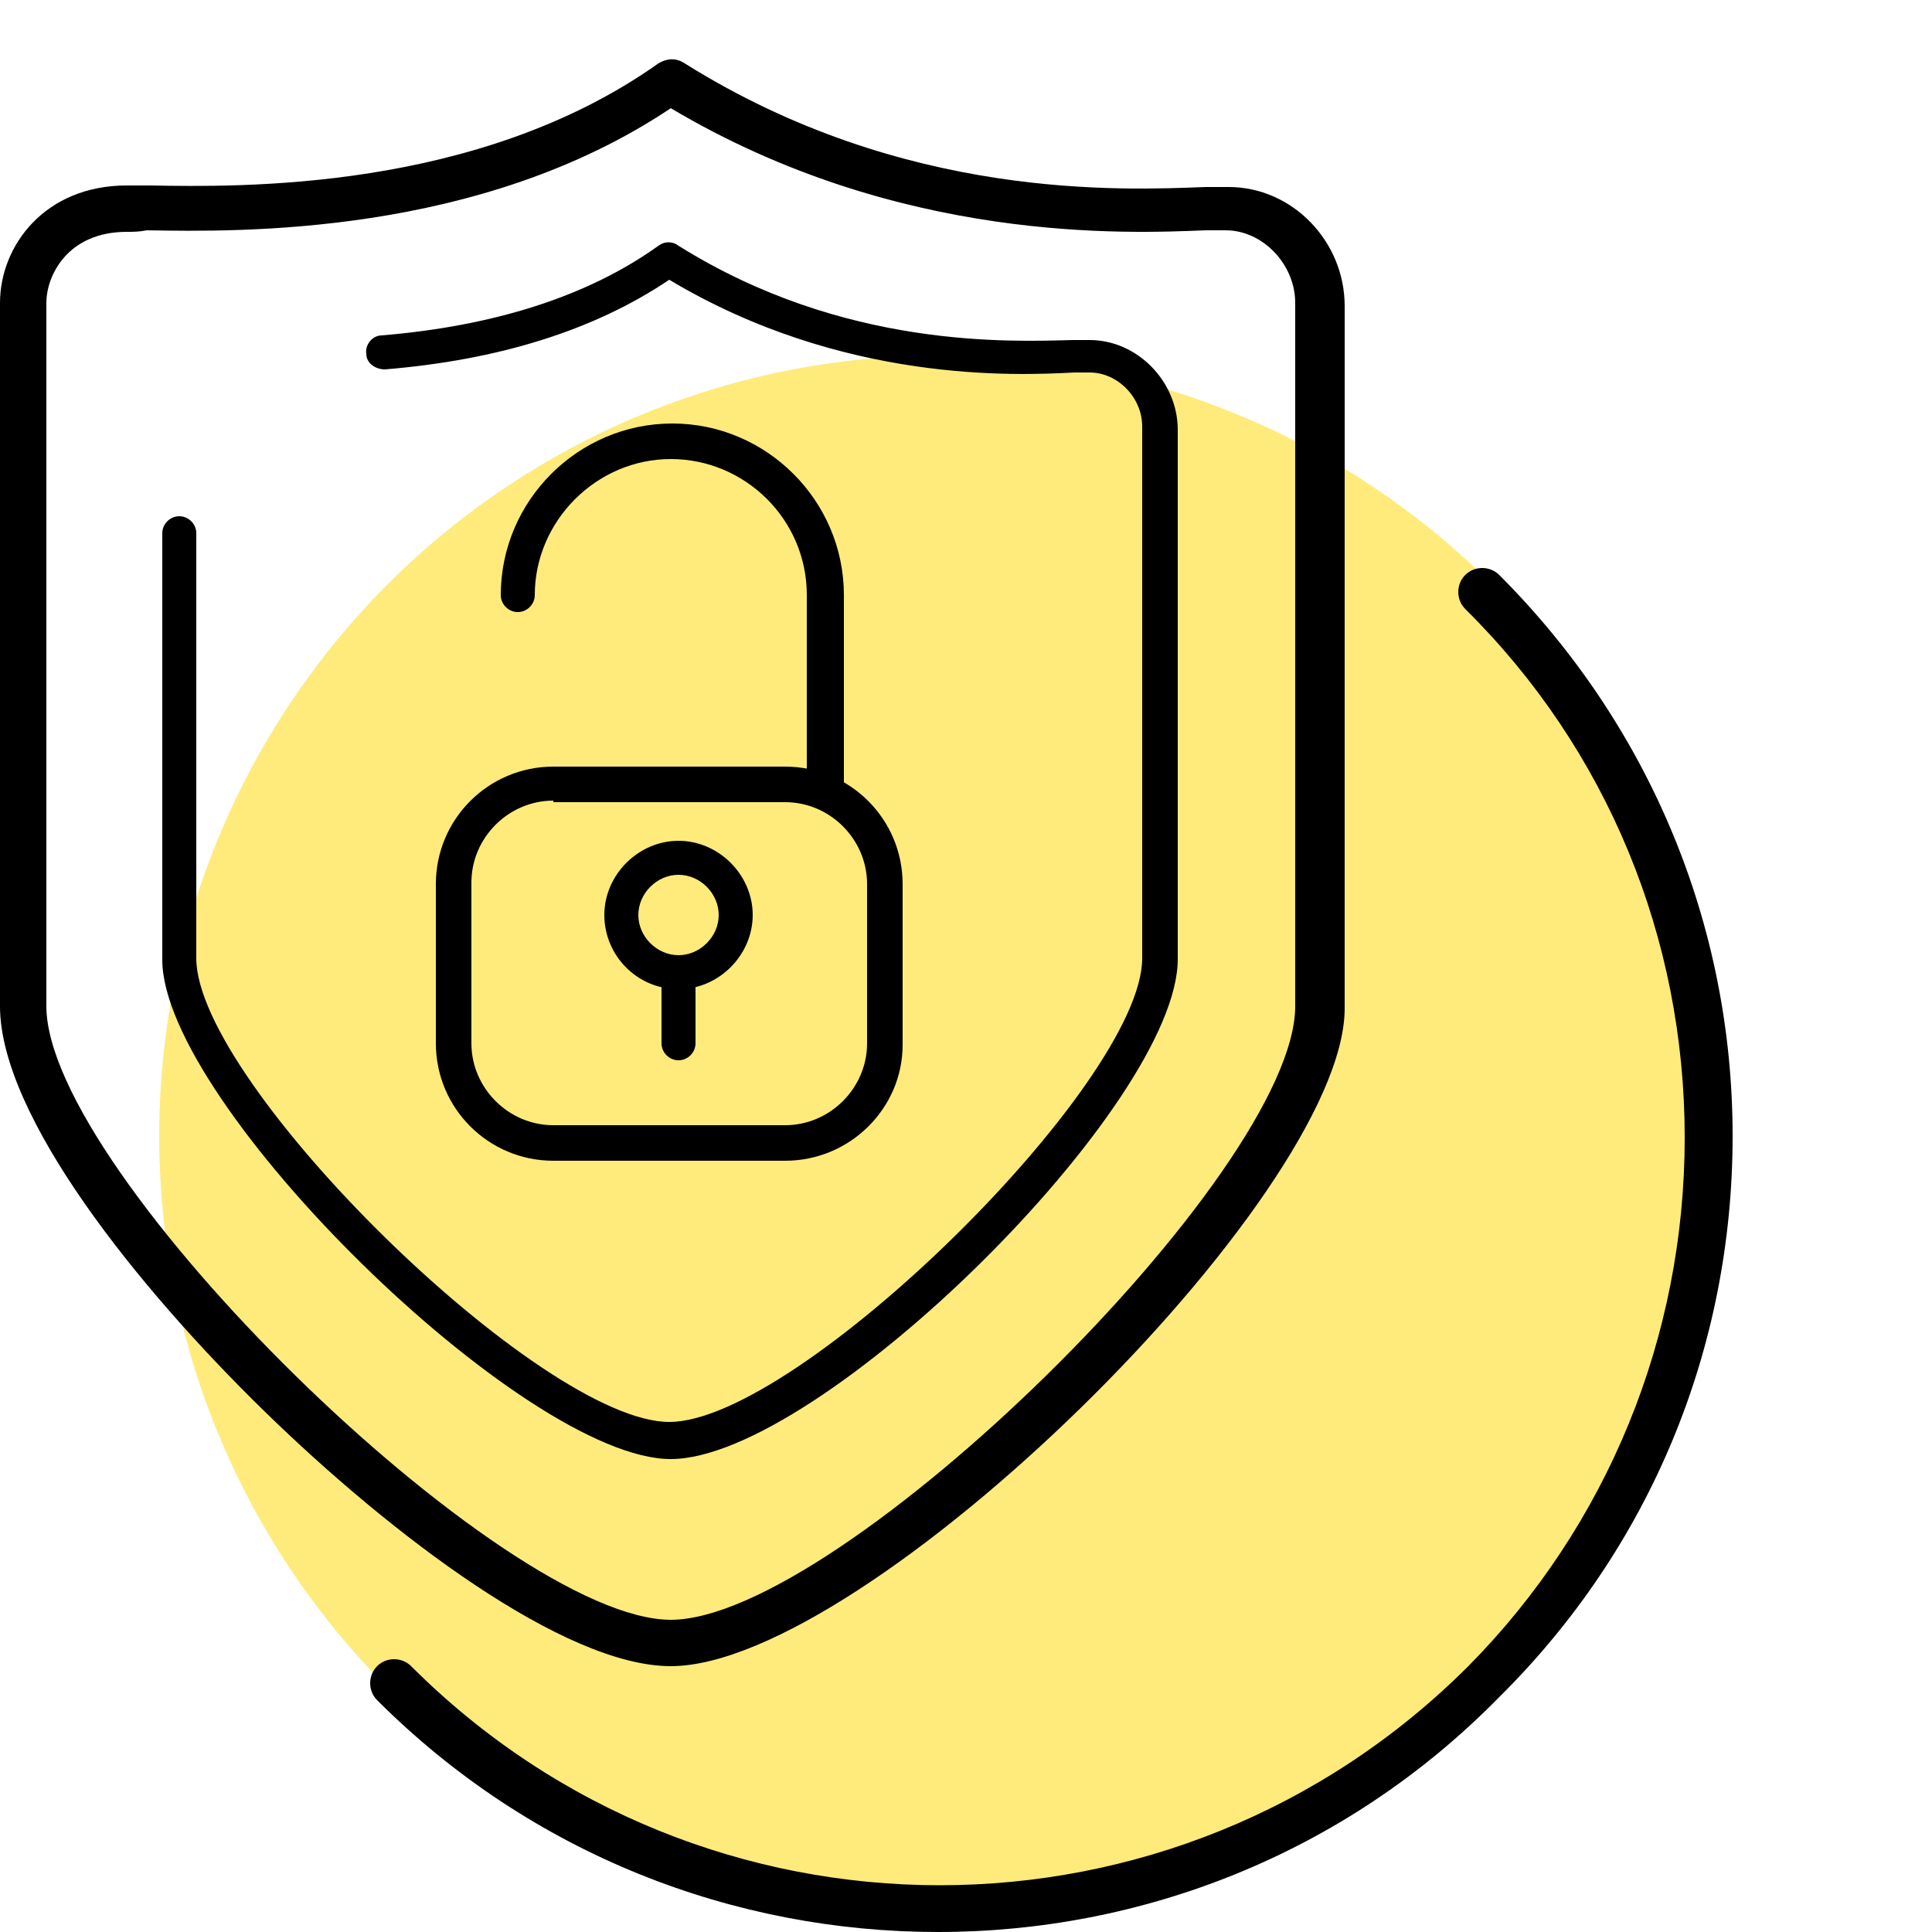 <?xml version="1.0" encoding="utf-8"?>
<!-- Generator: Adobe Illustrator 19.0.0, SVG Export Plug-In . SVG Version: 6.00 Build 0)  -->
<svg version="1.1" id="Слой_1" xmlns="http://www.w3.org/2000/svg" xmlns:xlink="http://www.w3.org/1999/xlink" x="0px" y="0px"
	 viewBox="0 0 125 125" style="enable-background:new 0 0 125 125;" xml:space="preserve">

<circle id="XMLID_34_" style="fill:#FFEB7B;" class="st0" cx="60.8" cy="73.5" r="50.5"/>
<path id="XMLID_22_" class="st1" d="M60.7,125c-13.2,0-26.3-5-36.3-15c-0.6-0.6-0.6-1.6,0-2.2c0.6-0.6,1.6-0.6,2.2,0
	c18.9,18.9,49.5,18.9,68.4,0C104,98.7,109,86.5,109,73.6s-5-25.1-14.2-34.2c-0.6-0.6-0.6-1.6,0-2.2c0.6-0.6,1.6-0.6,2.2,0
	c9.7,9.7,15.1,22.6,15.1,36.3c0,13.7-5.3,26.6-15.1,36.3C87,120,73.8,125,60.7,125z"/>
<path id="XMLID_14_" class="st1" d="M43.4,107.8c-6.9,0-18.1-8.5-26.3-16.5C8.9,83.3,0,72.2,0,65.1V19.6C0,15.9,2.9,12,8.2,12
	c0.4,0,0.9,0,1.5,0c5.8,0.1,21.2,0.4,32.9-7.9c0.5-0.3,1.1-0.4,1.7,0c14.2,8.9,28.3,8.2,33.7,8c0.6,0,1.1,0,1.5,0
	c4.1,0,7.5,3.5,7.5,7.7v45.5C86.9,77.5,56,107.8,43.4,107.8z M8.2,15C4.4,15,3,17.8,3,19.6v45.5c0,10.8,29.5,39.7,40.4,39.7
	s40.4-28.9,40.4-39.7V19.6c0-2.5-2.1-4.7-4.5-4.7c-0.3,0-0.8,0-1.3,0c-5,0.2-19.8,0.9-34.6-7.9c-12.4,8.3-28,8-33.9,7.9
	C9,15,8.6,15,8.2,15z"/>
<path id="XMLID_13_" class="st1" d="M43.4,94.4c-9.5,0-32.9-23-32.9-32.3V34.5c0-0.6,0.5-1.1,1.1-1.1s1.1,0.5,1.1,1.1V62
	c0,8.1,22.3,30,30.6,30s30.6-21.9,30.6-30V27.6c0-1.9-1.6-3.5-3.4-3.5c-0.2,0-0.6,0-1,0c-3.8,0.2-15,0.7-26.2-6
	c-4.9,3.3-11.1,5.2-18.4,5.8c-0.6,0-1.2-0.4-1.2-1c-0.1-0.6,0.4-1.2,1-1.2c7.2-0.6,13.3-2.5,17.9-5.8c0.4-0.3,0.9-0.3,1.3,0
	c10.7,6.7,21.5,6.2,25.5,6.1c0.5,0,0.8,0,1.1,0c3.1,0,5.7,2.7,5.7,5.8V62C76.3,71.4,53,94.4,43.4,94.4z"/>
<path id="XMLID_17_" class="st1" d="M50.8,75.1h-15c-4.2,0-7.6-3.4-7.6-7.6V57.2c0-4.2,3.4-7.6,7.6-7.6h15c4.2,0,7.6,3.4,7.6,7.6
	v10.4C58.4,71.7,55,75.1,50.8,75.1z M35.8,51.8c-2.9,0-5.3,2.4-5.3,5.3v10.4c0,2.9,2.4,5.3,5.3,5.3h15c2.9,0,5.3-2.4,5.3-5.3V57.2
	c0-2.9-2.4-5.3-5.3-5.3H35.8z"/>
<path id="XMLID_16_" class="st1" d="M53.3,51.8c-0.6,0-1.1-0.5-1.1-1.1V38.5c0-4.9-4-8.8-8.8-8.8s-8.8,4-8.8,8.8
	c0,0.6-0.5,1.1-1.1,1.1s-1.1-0.5-1.1-1.1c0-6.1,5-11.1,11.1-11.1s11.1,5,11.1,11.1v12.2C54.4,51.3,53.9,51.8,53.3,51.8z"/>
<path id="XMLID_4_" class="st1" d="M43.9,64c-2.7,0-4.8-2.2-4.8-4.8s2.2-4.8,4.8-4.8s4.8,2.2,4.8,4.8S46.5,64,43.9,64z M43.9,56.6
	c-1.4,0-2.6,1.2-2.6,2.6s1.2,2.6,2.6,2.6s2.6-1.2,2.6-2.6S45.3,56.6,43.9,56.6z"/>
<path id="XMLID_3_" class="st1" d="M43.9,68.6c-0.6,0-1.1-0.5-1.1-1.1v-4.6c0-0.6,0.5-1.1,1.1-1.1s1.1,0.5,1.1,1.1v4.6
	C45,68.1,44.5,68.6,43.9,68.6z"/>
</svg>
